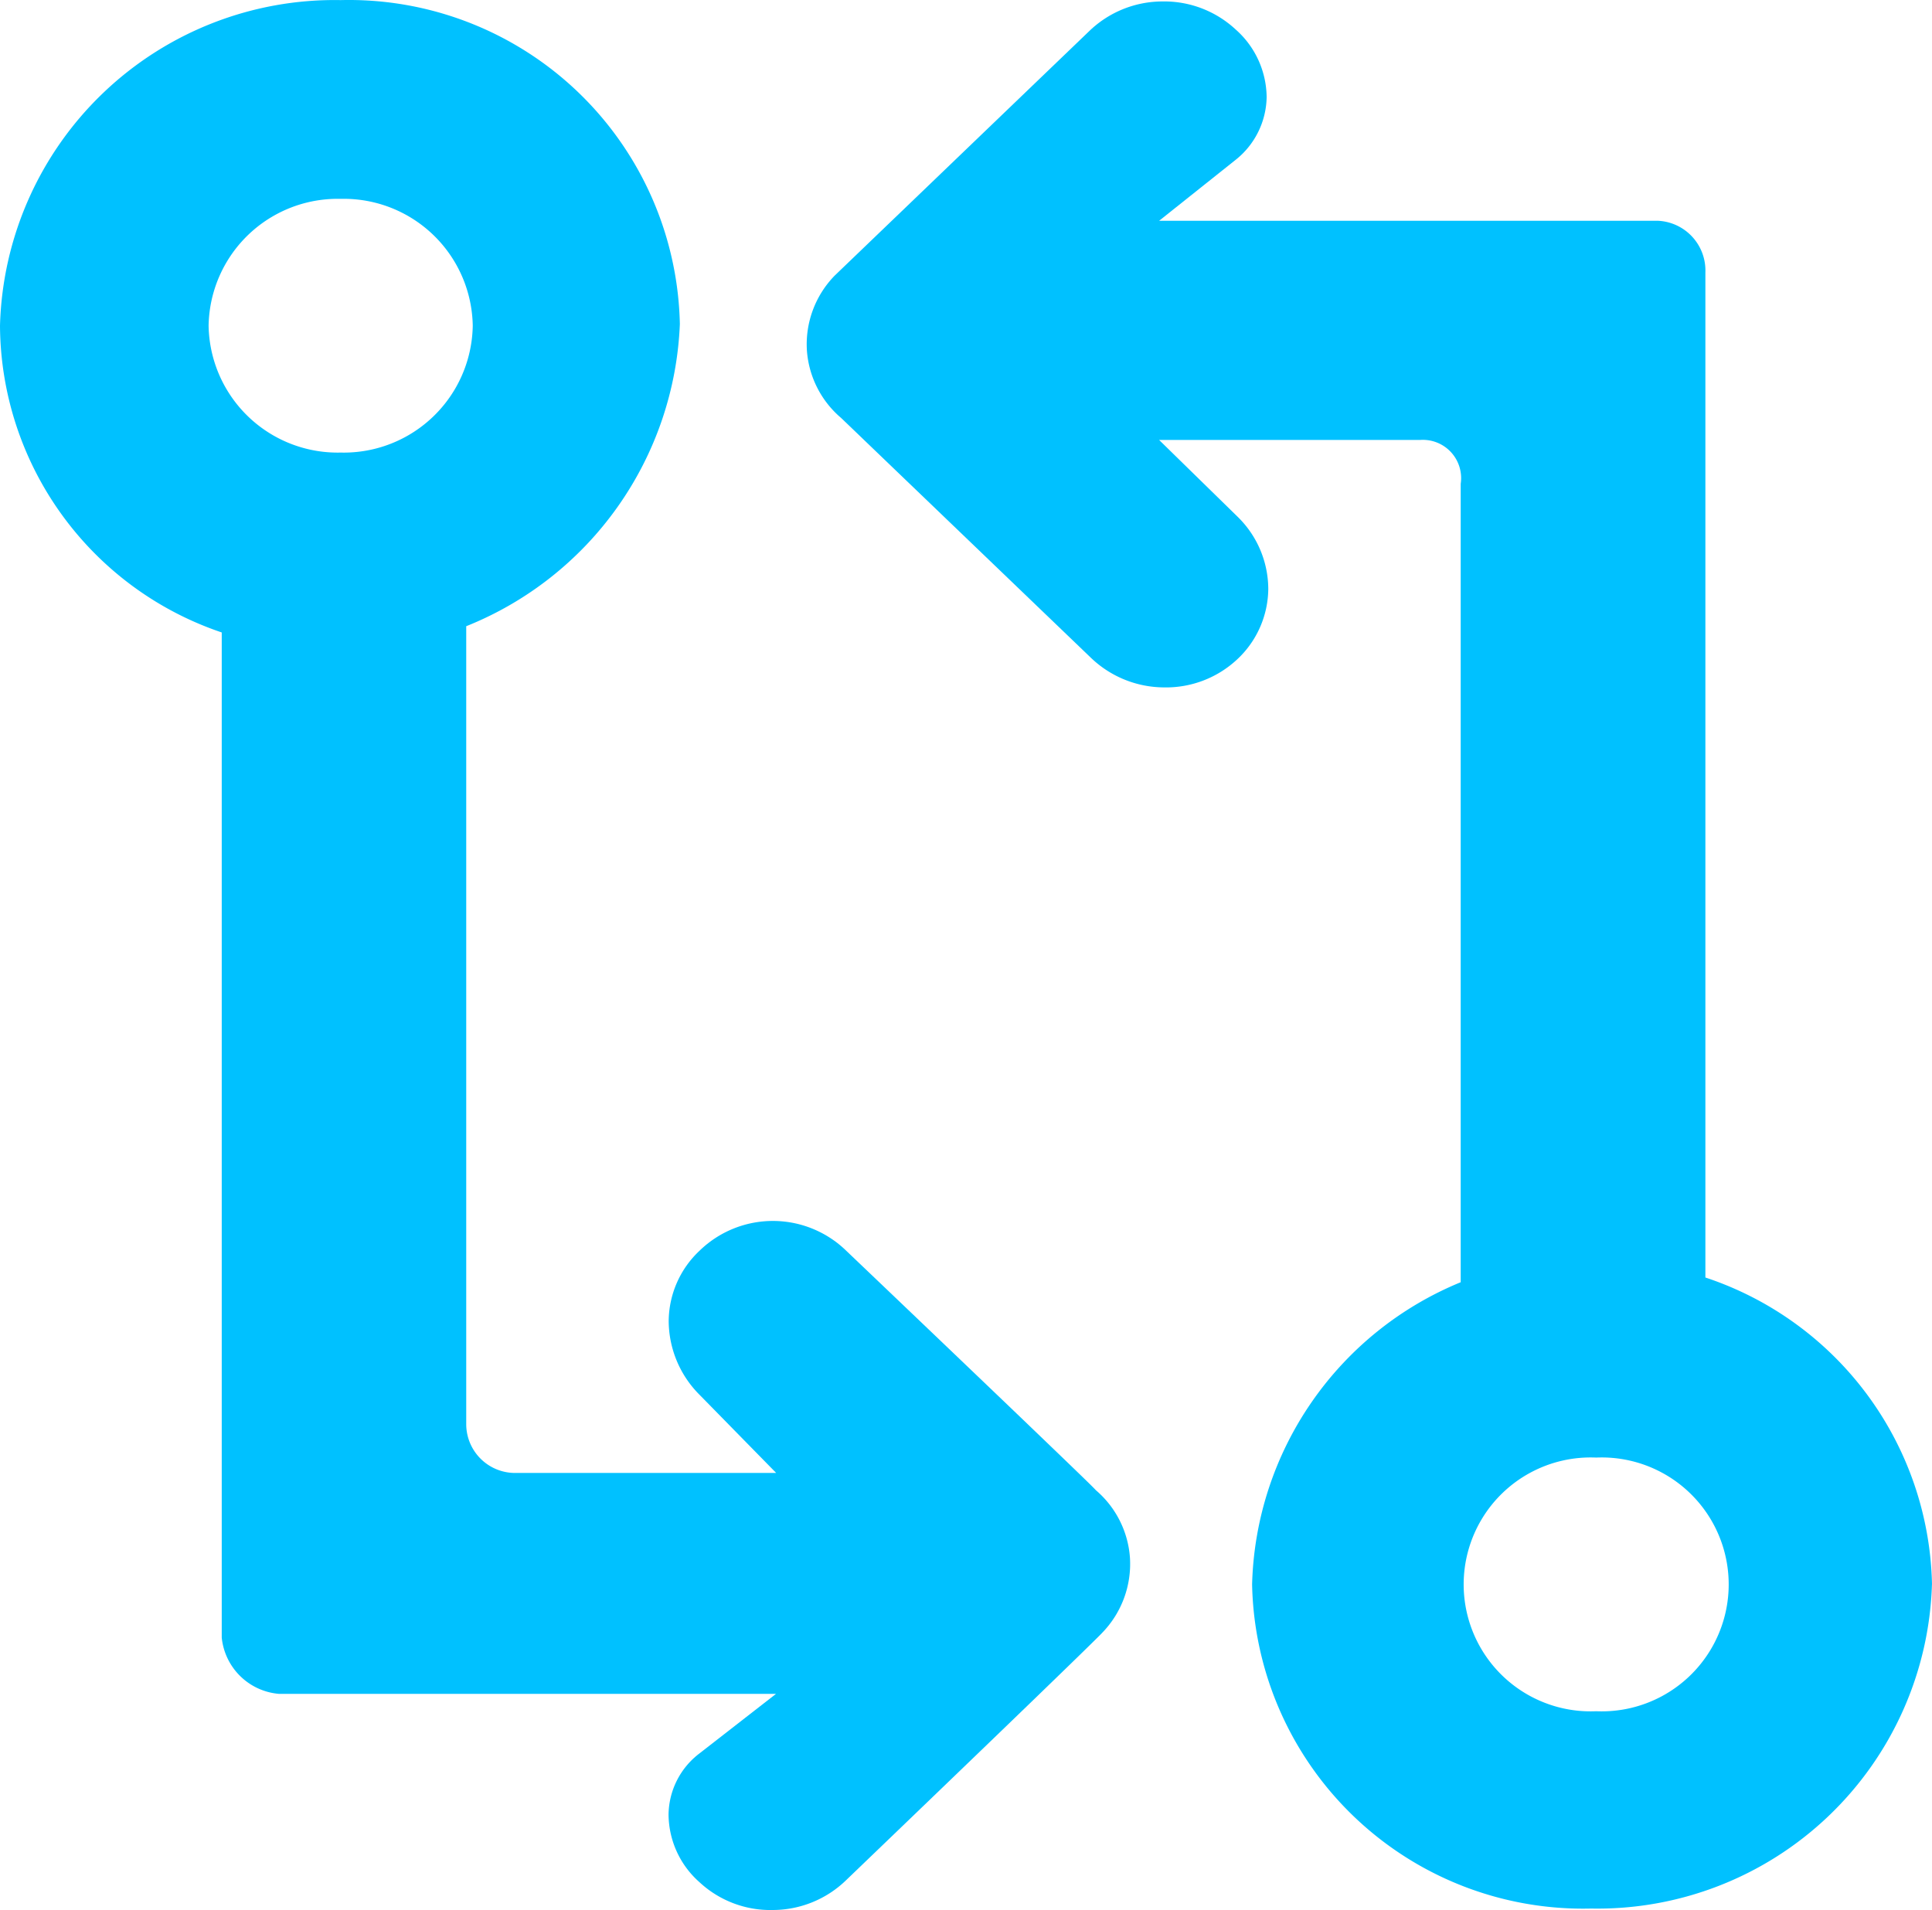 <svg xmlns="http://www.w3.org/2000/svg" xmlns:xlink="http://www.w3.org/1999/xlink" width="40.001" height="39.555" viewBox="0 0 40.001 39.555">
  <defs>
    <clipPath id="clip-path">
      <path id="Path_390" data-name="Path 390" d="M0,28.216H40V-11.339H0Z" transform="translate(0 11.339)" fill="#00c1ff"/>
    </clipPath>
  </defs>
  <g id="Group_488" data-name="Group 488" transform="translate(0 11.339)">
    <g id="Group_490" data-name="Group 490" transform="translate(0 -11.339)" clip-path="url(#clip-path)">
      <g id="Group_488-2" data-name="Group 488" transform="translate(0 0.002)">
        <path id="Path_388" data-name="Path 388" d="M0,4.81a6.745,6.745,0,0,0,4.591,6.352V31.977a1.3,1.3,0,0,0,1.183,1.165H16.067L14.48,34.377a1.615,1.615,0,0,0-.638,1.263,1.887,1.887,0,0,0,.638,1.4A2.155,2.155,0,0,0,16,37.618,2.185,2.185,0,0,0,17.519,37c5.3-5.09,5.3-5.121,5.3-5.121a2.048,2.048,0,0,0,.576-1.556,2.023,2.023,0,0,0-.708-1.4c0-.031-5.166-4.957-5.166-4.957a2.178,2.178,0,0,0-3.038,0,2.017,2.017,0,0,0-.638,1.458,2.173,2.173,0,0,0,.638,1.524l1.587,1.619H10.7a1.012,1.012,0,0,1-1.047-1V11.033a7.046,7.046,0,0,0,4.423-6.258A6.854,6.854,0,0,0,7.053-1.933,6.931,6.931,0,0,0,0,4.81M7.053,2.183A2.671,2.671,0,0,1,9.788,4.81,2.671,2.671,0,0,1,7.053,7.437,2.673,2.673,0,0,1,4.319,4.81,2.673,2.673,0,0,1,7.053,2.183" transform="translate(0 1.933)" fill="#00c1ff"/>
      </g>
      <g id="Group_489" data-name="Group 489" transform="translate(16.705 0.034)">
        <path id="Path_389" data-name="Path 389" d="M16.618,23.381a6.847,6.847,0,0,0-4.692-6.356V-3.787a1.031,1.031,0,0,0-.98-1.071H.616L2.2-6.12a1.691,1.691,0,0,0,.642-1.3,1.89,1.89,0,0,0-.642-1.4A2.171,2.171,0,0,0,.683-9.4a2.185,2.185,0,0,0-1.517.617L-6.1-3.724a2.038,2.038,0,0,0-.576,1.559A2.023,2.023,0,0,0-5.966-.773L-.8,4.188a2.2,2.2,0,0,0,1.517.617,2.158,2.158,0,0,0,1.521-.586,2.017,2.017,0,0,0,.638-1.458,2.1,2.1,0,0,0-.638-1.493L.616-.319h5.4a.792.792,0,0,1,.844.907V17.123a6.961,6.961,0,0,0-4.319,6.258,6.854,6.854,0,0,0,7.019,6.712,6.929,6.929,0,0,0,7.057-6.712M9.665,26.007a2.629,2.629,0,1,1,0-5.253,2.629,2.629,0,1,1,0,5.253" transform="translate(6.678 9.396)" fill="#00c1ff"/>
      </g>
    </g>
  </g>
</svg>
